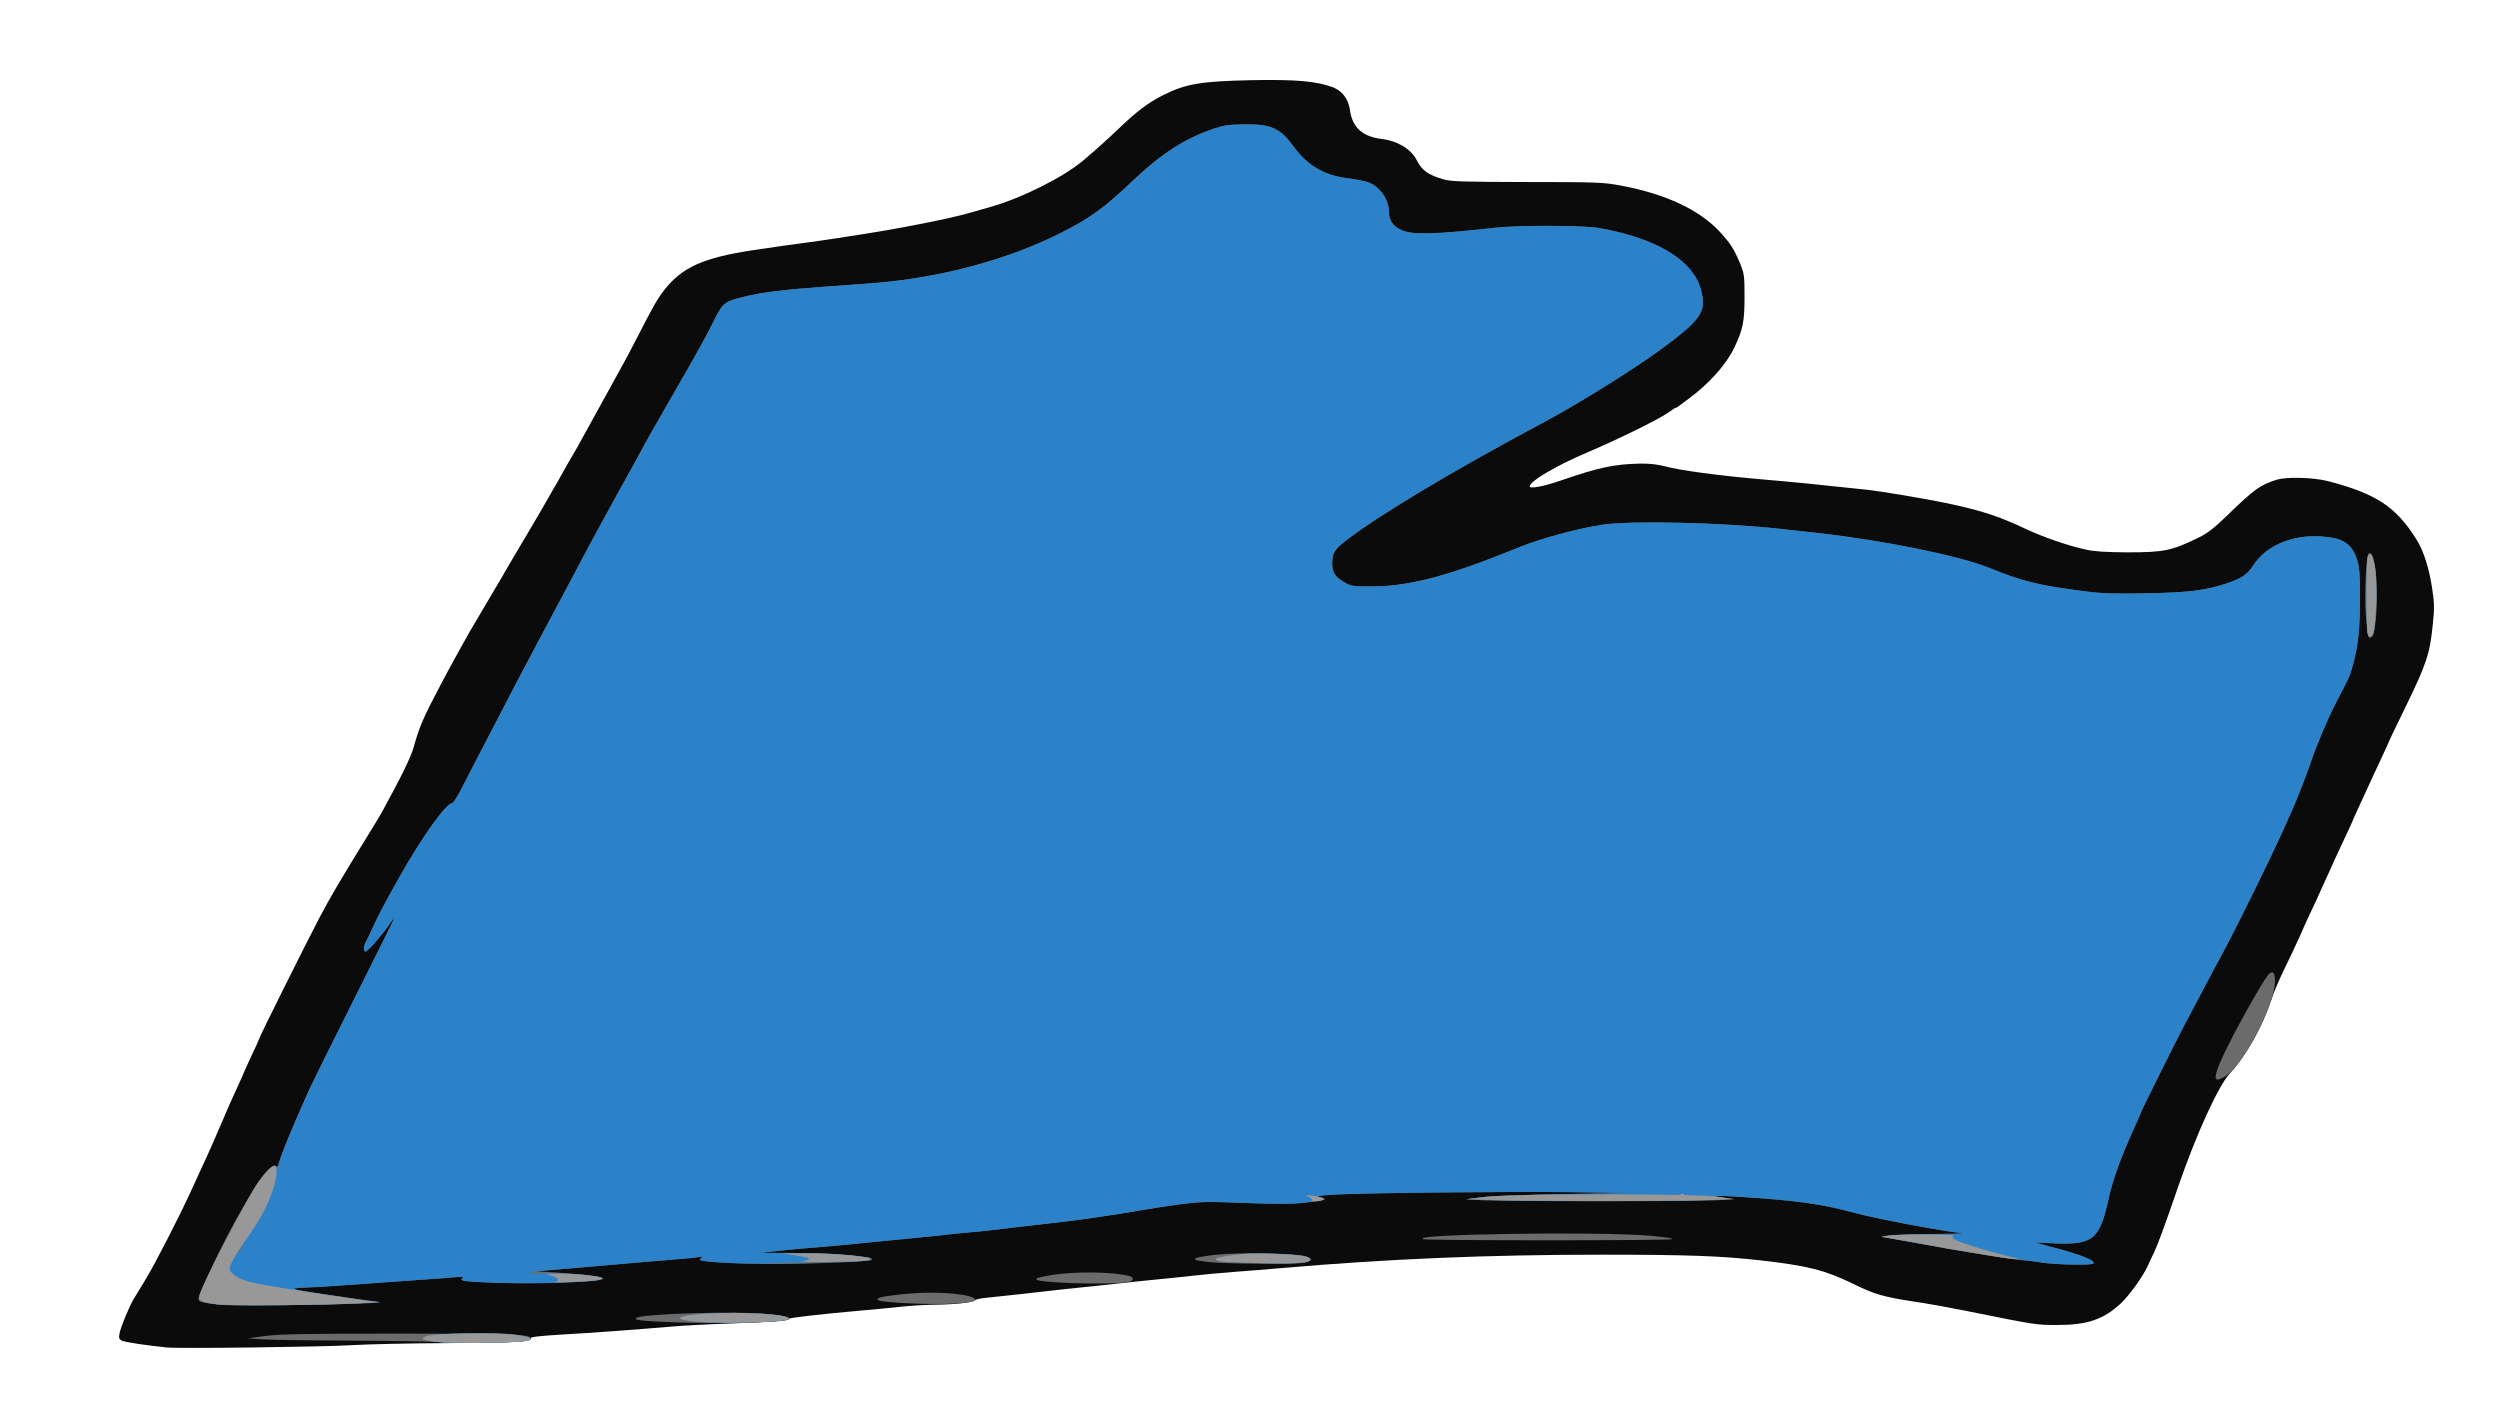 <!DOCTYPE svg PUBLIC "-//W3C//DTD SVG 20010904//EN" "http://www.w3.org/TR/2001/REC-SVG-20010904/DTD/svg10.dtd">
<svg version="1.0" xmlns="http://www.w3.org/2000/svg" width="1600px" height="914px" viewBox="0 0 16000 9140" preserveAspectRatio="xMidYMid meet">
<g id="layer101" fill="#0b0b0b" stroke="none">
 <path d="M1070 8624 c-129 -13 -272 -34 -291 -44 -17 -10 -20 -17 -14 -46 7 -40 62 -173 91 -221 10 -17 46 -76 79 -130 57 -94 213 -398 284 -553 19 -41 51 -111 71 -155 50 -107 102 -226 134 -302 28 -68 62 -144 107 -241 16 -34 29 -64 29 -66 0 -2 23 -52 50 -110 28 -58 50 -108 50 -111 0 -9 307 -625 381 -765 73 -139 144 -259 299 -510 49 -80 96 -156 103 -170 130 -238 186 -353 205 -420 38 -134 58 -181 176 -405 54 -103 149 -275 182 -332 11 -18 60 -101 109 -185 50 -84 95 -160 100 -169 6 -10 17 -30 26 -46 9 -15 66 -111 126 -213 60 -102 125 -212 143 -245 18 -33 42 -73 52 -90 10 -16 21 -37 25 -45 4 -8 26 -46 48 -85 39 -65 76 -131 130 -230 100 -182 202 -368 223 -405 14 -25 57 -106 95 -180 95 -186 124 -237 169 -295 115 -146 251 -206 568 -254 109 -17 271 -39 360 -51 47 -6 128 -18 180 -26 52 -8 124 -19 160 -25 240 -37 563 -101 680 -135 47 -13 110 -31 140 -40 199 -56 470 -192 595 -299 83 -70 157 -137 225 -202 113 -109 189 -166 280 -212 148 -75 243 -91 573 -98 282 -5 409 6 516 45 61 23 100 75 110 143 16 116 79 173 208 189 98 12 185 65 220 135 33 66 74 95 172 123 48 14 123 16 536 17 453 0 487 2 600 23 285 53 505 156 635 299 65 71 89 109 126 198 27 66 29 78 29 215 0 158 -10 208 -65 324 -51 108 -163 233 -294 329 -28 20 -56 42 -63 47 -7 6 -15 10 -18 10 -4 0 -21 11 -38 24 -57 43 -323 174 -527 261 -201 85 -370 185 -370 218 0 17 91 0 200 -38 247 -85 340 -104 507 -108 58 -1 110 5 153 16 102 28 347 61 650 87 145 12 388 36 510 50 47 5 112 12 145 15 33 4 137 19 230 35 408 69 563 112 775 213 115 54 270 108 388 134 57 13 126 17 267 18 233 0 284 -10 455 -94 58 -28 99 -60 185 -143 174 -169 211 -195 317 -228 63 -19 232 -15 326 9 309 80 437 164 569 376 44 70 80 184 99 312 14 93 15 125 4 228 -19 192 -39 252 -184 549 -53 108 -96 198 -96 200 0 2 -23 53 -51 112 -28 60 -59 127 -69 149 -10 22 -39 84 -64 139 -25 54 -46 100 -46 102 0 2 -20 46 -44 97 -24 50 -56 119 -71 152 -15 33 -49 110 -77 170 -27 61 -62 137 -78 170 -16 33 -49 105 -73 161 -25 55 -69 149 -99 210 -30 60 -67 147 -82 194 -56 170 -163 360 -265 470 -73 78 -215 389 -329 720 -98 284 -131 372 -158 430 -15 30 -33 69 -40 85 -33 70 -115 184 -171 237 -111 103 -214 138 -407 138 -136 0 -134 0 -581 -90 -104 -21 -253 -48 -330 -59 -203 -31 -255 -46 -400 -117 -178 -86 -285 -113 -590 -148 -252 -28 -463 -36 -1012 -36 -722 0 -1357 26 -2043 85 -91 8 -230 19 -310 25 -80 6 -201 17 -270 25 -69 8 -177 19 -240 25 -63 6 -171 17 -240 25 -69 8 -174 19 -235 25 -60 6 -164 17 -230 25 -112 13 -221 25 -375 41 -36 3 -68 11 -71 16 -9 14 -133 27 -252 28 -54 0 -157 6 -230 14 -73 8 -190 19 -262 25 -236 21 -440 44 -445 51 -9 13 -103 21 -370 30 -146 5 -317 14 -380 20 -238 20 -502 40 -702 51 -150 9 -205 16 -201 24 8 22 -102 28 -542 31 -236 1 -506 7 -600 13 -173 11 -1103 23 -1185 15z m9718 -981 c-10 -2 -28 -2 -40 0 -13 2 -5 4 17 4 22 1 32 -1 23 -4z"/>
 </g>
<g id="layer102" fill="#6b6b6b" stroke="none">
 <path d="M2830 8590 c-41 -4 -304 -9 -585 -10 -280 -1 -544 -5 -585 -9 l-75 -6 115 -15 c93 -12 259 -15 865 -15 730 0 823 4 832 31 2 7 -16 14 -44 18 -80 10 -443 15 -523 6z"/>
 <path d="M4201 8458 c-118 -7 -141 -11 -129 -23 27 -27 659 -46 844 -25 104 11 145 22 133 34 -22 23 -552 31 -848 14z"/>
 <path d="M1410 8351 c-105 -11 -140 -20 -140 -36 0 -33 142 -333 238 -505 149 -266 219 -361 256 -347 9 4 16 1 16 -5 0 -23 101 -269 203 -493 23 -49 155 -316 294 -592 139 -277 251 -503 249 -503 -2 0 -20 24 -40 54 -41 61 -133 166 -147 166 -12 0 -12 -36 1 -58 5 -9 28 -57 51 -107 37 -80 64 -131 164 -310 143 -254 300 -475 339 -475 6 0 30 -37 54 -82 39 -78 111 -215 297 -573 42 -82 92 -177 110 -210 18 -33 55 -103 82 -155 28 -52 88 -165 133 -250 45 -85 105 -198 133 -250 49 -94 88 -167 142 -265 15 -27 43 -79 63 -115 19 -36 77 -141 129 -233 51 -93 93 -170 93 -171 0 -2 68 -122 152 -267 195 -339 227 -397 288 -518 57 -114 65 -120 188 -151 110 -28 263 -47 517 -65 121 -8 274 -20 339 -25 419 -36 842 -151 1177 -320 184 -93 277 -160 463 -337 181 -172 330 -267 513 -329 66 -22 97 -27 198 -28 172 -2 228 24 315 143 88 121 196 184 347 202 49 6 107 18 131 26 75 28 132 112 132 196 0 48 28 87 78 109 73 33 211 29 607 -15 147 -16 558 -15 655 2 370 64 606 206 656 395 38 141 4 190 -258 383 -168 124 -533 351 -743 463 -564 300 -1047 588 -1268 757 -75 58 -91 83 -91 148 -1 61 21 92 89 128 35 19 56 21 175 20 197 -1 416 -52 720 -167 76 -29 177 -69 224 -88 126 -51 357 -114 516 -139 178 -29 782 -15 1155 27 72 8 173 19 225 25 418 46 907 145 1100 223 215 88 323 114 626 152 103 13 185 15 385 11 272 -5 372 -18 509 -63 96 -32 133 -57 172 -117 79 -123 245 -195 428 -184 146 8 204 46 237 155 14 46 17 94 17 242 0 191 -12 304 -45 425 -19 70 -26 86 -110 245 -47 89 -134 295 -164 390 -16 50 -93 246 -115 295 -5 11 -26 56 -45 100 -96 214 -303 635 -400 815 -26 47 -81 150 -123 230 -42 80 -96 181 -119 225 -46 85 -283 562 -283 569 0 3 -13 33 -29 68 -91 197 -150 358 -176 480 -57 262 -100 297 -355 285 l-115 -5 85 23 c209 55 306 93 287 112 -12 12 -249 7 -332 -7 -38 -6 -79 -12 -90 -12 -60 0 -445 -62 -775 -124 -47 -8 -105 -19 -130 -23 -45 -7 -45 -7 30 -15 41 -4 170 -8 285 -9 116 -1 194 -3 175 -5 -106 -8 -552 -92 -680 -127 -217 -59 -377 -82 -739 -105 -171 -11 -220 -8 -104 6 l68 8 -100 7 c-130 9 -1425 9 -1535 0 l-85 -6 100 -13 c61 -8 271 -16 535 -20 l435 -7 -385 -5 c-410 -5 -1349 4 -1540 16 -95 6 -109 9 -81 16 18 5 30 12 27 15 -4 4 -57 12 -119 19 -86 10 -175 11 -387 3 -257 -10 -285 -9 -430 10 -85 12 -191 28 -235 36 -75 14 -186 31 -350 55 -38 6 -146 19 -240 30 -93 10 -228 26 -300 35 -71 9 -179 20 -240 25 -60 6 -146 14 -190 20 -44 5 -134 14 -200 20 -66 6 -181 17 -255 25 -74 8 -200 19 -280 26 -80 6 -199 17 -265 24 l-120 13 209 1 c294 1 528 22 506 45 -11 10 -375 26 -609 26 -223 0 -478 -14 -490 -26 -3 -3 1 -9 9 -15 11 -7 9 -8 -10 -5 -24 5 -127 14 -395 36 -71 6 -206 18 -300 26 -93 8 -210 18 -260 22 l-90 8 190 13 c105 8 201 18 215 24 l25 10 -30 8 c-55 16 -455 27 -662 19 -203 -8 -238 -14 -212 -32 9 -6 -7 -7 -46 -4 -33 4 -127 11 -210 16 -82 5 -206 14 -275 19 -69 6 -204 15 -300 21 -96 6 -193 12 -215 13 -73 5 -40 11 349 67 76 11 146 20 154 20 8 0 13 2 11 5 -13 12 -917 26 -1019 16z m9378 -708 c-10 -2 -28 -2 -40 0 -13 2 -5 4 17 4 22 1 32 -1 23 -4z"/>
 <path d="M5810 8341 c-91 -4 -174 -12 -185 -18 -17 -10 -15 -12 19 -22 21 -5 101 -16 176 -22 190 -17 420 5 420 40 0 23 -188 33 -430 22z"/>
 <path d="M6817 8210 c-214 -10 -241 -25 -87 -50 156 -24 386 -21 497 6 30 8 30 30 0 38 -45 11 -244 14 -410 6z"/>
 <path d="M7756 8079 c-153 -14 -145 -29 27 -49 134 -15 512 -9 570 9 47 15 43 34 -9 43 -54 10 -467 7 -588 -3z"/>
 <path d="M9110 7931 c-113 -33 1125 -51 1455 -22 102 10 151 17 135 22 -33 9 -1557 9 -1590 0z"/>
 <path d="M14180 6892 c0 -33 38 -121 117 -274 92 -175 204 -368 227 -387 24 -20 36 -4 36 48 0 157 -214 559 -327 615 -41 21 -53 20 -53 -2z"/>
 <path d="M15156 4071 c-3 -4 -10 -65 -15 -135 -9 -117 1 -364 15 -387 37 -61 70 182 52 381 -5 63 -14 123 -19 133 -10 18 -25 22 -33 8z"/>
 </g>
<g id="layer103" fill="#2c82c9" stroke="none">
 <path d="M2811 8590 c-109 -11 -132 -23 -75 -40 62 -18 442 -24 558 -8 110 14 134 32 59 42 -87 11 -446 15 -542 6z"/>
 <path d="M4476 8460 c-105 -8 -149 -22 -110 -33 134 -39 684 -28 684 13 0 20 -397 34 -574 20z"/>
 <path d="M1402 8349 c-117 -14 -134 -22 -126 -56 15 -69 310 -636 381 -733 40 -54 86 -100 99 -100 7 0 15 12 17 28 4 24 4 23 6 -7 2 -47 75 -231 204 -516 23 -49 155 -316 294 -592 139 -277 251 -503 249 -503 -2 0 -20 24 -40 54 -41 61 -133 166 -147 166 -12 0 -12 -36 1 -58 5 -9 28 -57 51 -107 37 -80 64 -131 164 -310 143 -254 300 -475 339 -475 6 0 30 -37 54 -82 39 -78 111 -215 297 -573 42 -82 92 -177 110 -210 18 -33 55 -103 82 -155 28 -52 88 -165 133 -250 45 -85 105 -198 133 -250 49 -94 88 -167 142 -265 15 -27 43 -79 63 -115 19 -36 77 -141 129 -233 51 -93 93 -170 93 -171 0 -2 68 -122 152 -267 195 -339 227 -397 288 -518 57 -114 65 -120 188 -151 110 -28 263 -47 517 -65 121 -8 274 -20 339 -25 419 -36 842 -151 1177 -320 184 -93 277 -160 463 -337 181 -172 330 -267 513 -329 66 -22 97 -27 198 -28 172 -2 228 24 315 143 88 121 196 184 347 202 49 6 107 18 131 26 75 28 132 112 132 196 0 48 28 87 78 109 73 33 211 29 607 -15 147 -16 558 -15 655 2 370 64 606 206 656 395 38 141 4 190 -258 383 -168 124 -533 351 -743 463 -564 300 -1047 588 -1268 757 -75 58 -91 83 -91 148 -1 61 21 92 89 128 35 19 56 21 175 20 197 -1 416 -52 720 -167 76 -29 177 -69 224 -88 126 -51 357 -114 516 -139 178 -29 782 -15 1155 27 72 8 173 19 225 25 418 46 907 145 1100 223 215 88 323 114 626 152 103 13 185 15 385 11 272 -5 372 -18 509 -63 96 -32 133 -57 172 -117 79 -123 245 -195 428 -184 146 8 204 46 237 155 14 46 17 94 17 242 0 191 -12 304 -45 425 -19 70 -26 86 -110 245 -47 89 -134 295 -164 390 -16 50 -93 246 -115 295 -5 11 -26 56 -45 100 -96 214 -303 635 -400 815 -26 47 -81 150 -123 230 -42 80 -96 181 -119 225 -46 85 -283 562 -283 569 0 3 -13 33 -29 68 -91 197 -150 358 -176 480 -57 262 -100 297 -355 285 l-115 -5 85 23 c209 55 306 93 287 112 -12 11 -248 7 -332 -7 -38 -6 -92 -13 -120 -16 -49 -4 -161 -20 -340 -50 -86 -14 -158 -26 -337 -59 -46 -8 -114 -20 -153 -27 l-70 -12 40 -8 c22 -4 146 -8 275 -9 129 -1 219 -4 200 -6 -126 -13 -557 -94 -680 -128 -217 -59 -377 -82 -739 -105 -171 -11 -216 -9 -109 6 55 7 38 9 -127 15 -243 8 -1105 8 -1340 0 l-180 -6 105 -13 c59 -7 292 -16 535 -20 l430 -7 -385 -5 c-410 -5 -1349 4 -1540 16 -95 6 -109 9 -81 16 18 5 31 12 28 15 -3 3 -57 11 -119 19 -90 11 -168 11 -388 3 -257 -10 -285 -9 -430 10 -85 12 -191 28 -235 36 -75 14 -186 31 -350 55 -38 6 -146 19 -240 30 -93 10 -228 26 -300 35 -71 9 -179 20 -240 25 -60 6 -146 14 -190 20 -44 5 -134 14 -200 20 -66 6 -181 17 -255 25 -74 8 -200 19 -280 26 -80 6 -199 17 -265 24 l-120 13 220 1 c199 1 328 9 454 27 38 6 41 8 25 18 -12 6 -106 12 -249 13 -126 2 -304 6 -395 9 -149 6 -426 -8 -439 -22 -3 -3 1 -9 9 -15 11 -7 9 -8 -10 -5 -24 5 -131 15 -395 36 -130 11 -355 30 -580 50 -183 16 -163 23 60 20 98 -1 275 17 288 30 14 13 -55 21 -271 30 -203 8 -600 -2 -623 -15 -8 -6 -7 -10 2 -16 18 -11 12 -11 -125 1 -61 5 -214 16 -341 25 -126 9 -285 20 -353 25 -67 6 -155 10 -194 10 -43 0 -68 4 -62 9 9 9 63 18 384 64 l155 22 -123 6 c-243 13 -817 17 -900 8z m149 -374 l10 -20 -16 20 c-9 11 -21 29 -26 40 l-10 20 16 -20 c9 -11 21 -29 26 -40z m9227 -332 c-16 -2 -40 -2 -55 0 -16 2 -3 4 27 4 30 0 43 -2 28 -4z"/>
 <path d="M7963 8081 c-158 -6 -196 -11 -180 -27 3 -3 50 -13 104 -21 73 -11 140 -13 263 -9 170 6 244 18 237 39 -7 23 -121 28 -424 18z"/>
 <path d="M15153 4053 c-10 -37 -10 -450 0 -486 13 -46 34 -17 47 66 15 86 8 366 -10 415 -15 39 -27 41 -37 5z"/>
 </g>
<g id="layer104" fill="#989898" stroke="none">
 <path d="M2811 8590 c-109 -11 -132 -23 -75 -40 62 -18 442 -24 558 -8 110 14 134 32 59 42 -87 11 -446 15 -542 6z"/>
 <path d="M4476 8460 c-105 -8 -149 -22 -110 -33 134 -39 684 -28 684 13 0 20 -397 34 -574 20z"/>
 <path d="M1402 8349 c-117 -14 -134 -22 -126 -56 15 -69 310 -636 381 -733 40 -55 86 -100 100 -100 22 0 15 82 -13 162 -36 103 -76 178 -155 290 -77 108 -119 182 -119 209 0 27 58 65 125 82 54 14 157 32 320 57 33 5 103 16 155 24 52 8 154 23 225 33 l130 18 -123 6 c-243 13 -817 17 -900 8z"/>
 <path d="M3553 8204 c36 -11 15 -33 -43 -45 -58 -11 145 -10 240 1 107 13 125 20 85 31 -32 9 -312 22 -282 13z"/>
 <path d="M7963 8081 c-158 -6 -196 -11 -180 -27 3 -3 50 -13 104 -21 73 -11 140 -13 263 -9 170 6 244 18 237 39 -7 23 -121 28 -424 18z"/>
 <path d="M5130 8074 c75 -14 64 -25 -43 -40 l-82 -12 150 -1 c136 -1 263 8 384 25 37 6 41 8 25 17 -12 7 -105 12 -239 13 -121 2 -209 0 -195 -2z"/>
 <path d="M12790 8045 c-41 -7 -120 -20 -175 -29 -94 -15 -150 -25 -347 -61 -46 -8 -114 -20 -153 -27 l-70 -12 40 -8 c55 -10 433 -10 417 1 -20 12 4 27 89 56 73 25 270 79 319 88 18 3 15 4 -10 5 -19 0 -69 -6 -110 -13z"/>
 <path d="M8395 7680 c3 -6 -4 -14 -17 -19 l-23 -10 25 0 c14 -1 43 4 65 10 34 10 37 13 20 20 -29 11 -77 11 -70 -1z"/>
 <path d="M9545 7680 l-160 -5 120 -15 c174 -22 1368 -22 1500 0 l90 15 -190 6 c-226 8 -1133 7 -1360 -1z"/>
 <path d="M15153 4053 c-10 -37 -10 -450 0 -486 13 -46 34 -17 47 66 15 86 8 366 -10 415 -15 39 -27 41 -37 5z"/>
 </g>

</svg>